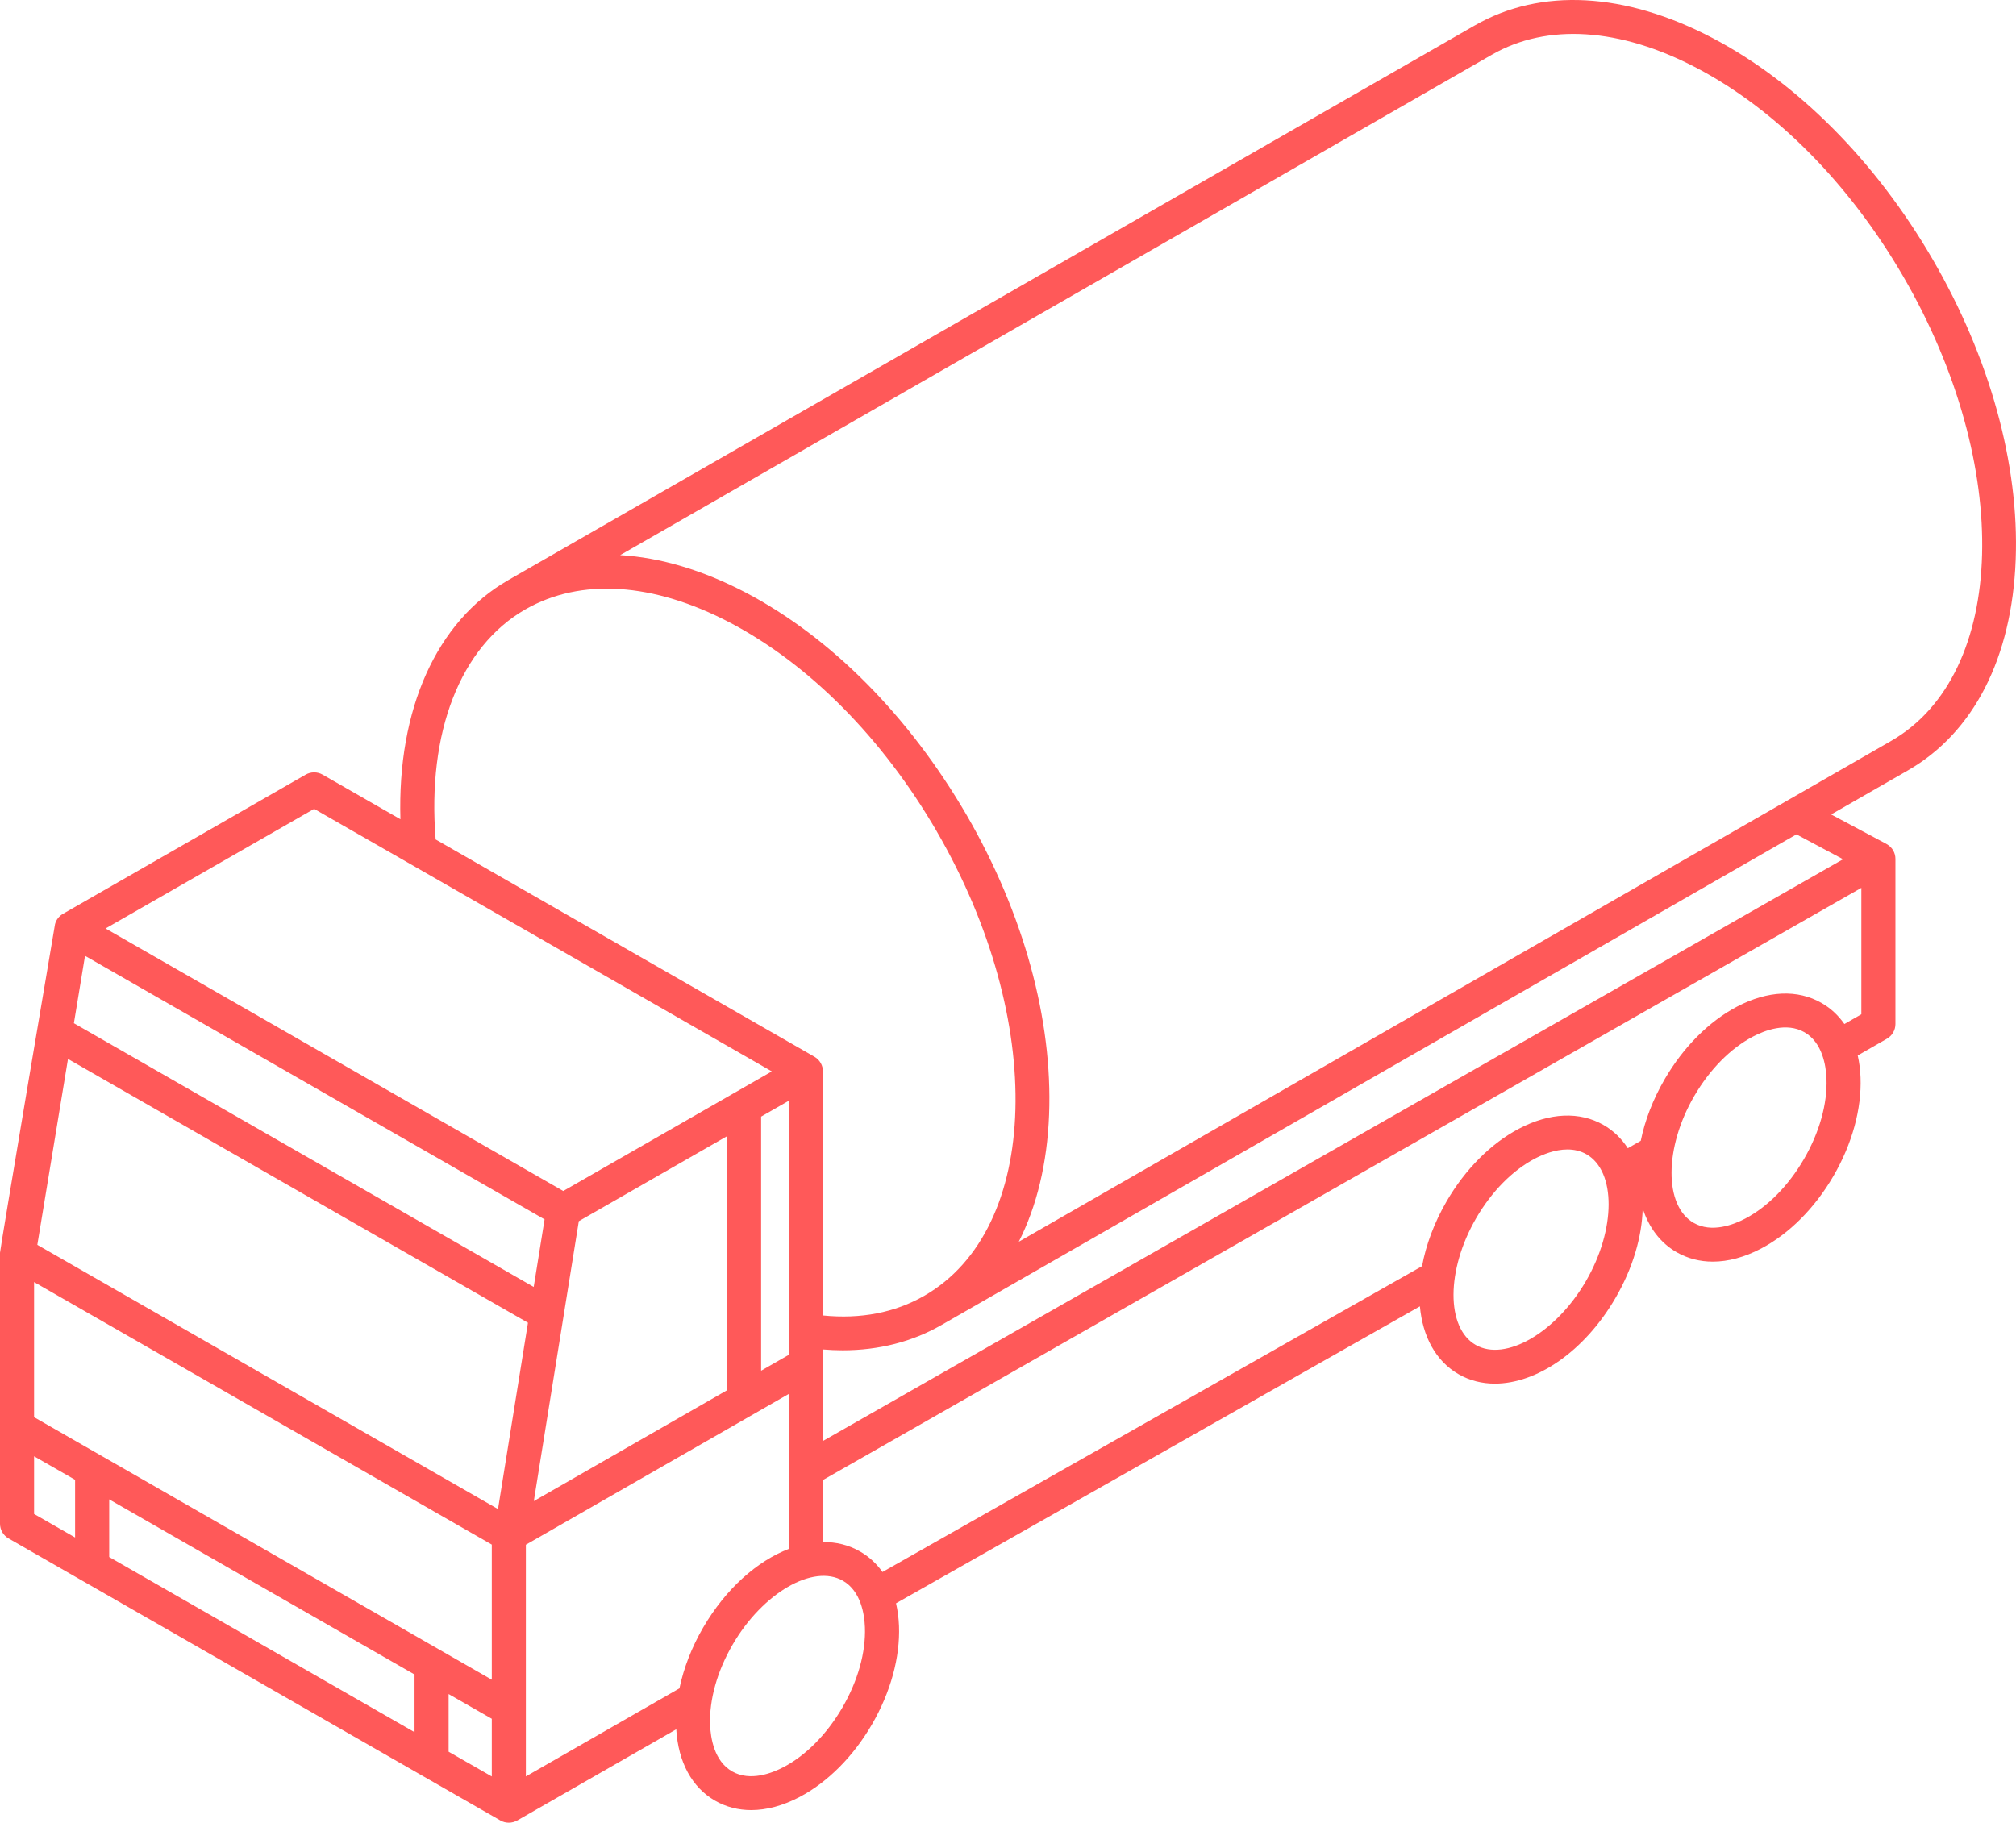 <?xml version="1.0" encoding="UTF-8"?>
<svg width="72px" height="66px" viewBox="0 0 72 66" version="1.1" xmlns="http://www.w3.org/2000/svg" xmlns:xlink="http://www.w3.org/1999/xlink">
    <!-- Generator: Sketch 48.2 (47327) - http://www.bohemiancoding.com/sketch -->
    <title>water-carrier</title>
    <desc>Created with Sketch.</desc>
    <defs></defs>
    <g id="SubPage---Compare" stroke="none" stroke-width="1" fill="none" fill-rule="evenodd" transform="translate(-1050, -2002)">
        <g id="Find-truck-bar" transform="translate(0, 1929)" fill="#FF5959" fill-rule="nonzero">
            <g id="Types" transform="translate(443, 49)">
                <g id="water-carrier" transform="translate(607, 24)">
                    <path d="M69.026,9.268 C66.986,5.756 64.192,2.947 61.161,1.357 C58.038,-0.282 55.024,-0.441 52.675,0.906 L52.674,0.906 C52.674,0.906 18.227,20.678 18.153,20.721 C15.586,22.194 14.186,25.34 14.301,29.263 L11.523,27.67 C11.335,27.561 11.103,27.561 10.915,27.67 L2.249,32.642 C2.107,32.723 2.006,32.856 1.965,33.01 C1.952,33.06 0,44.623 0,44.748 L0,54.427 C0,54.643 0.116,54.843 0.304,54.951 L17.868,65.025 C17.962,65.08 18.067,65.106 18.172,65.106 C18.278,65.106 18.382,65.078 18.476,65.024 L18.477,65.025 L24.152,61.77 C24.223,62.943 24.713,63.846 25.539,64.32 C25.929,64.544 26.366,64.656 26.829,64.656 C27.377,64.656 27.963,64.5 28.555,64.189 C29.555,63.664 30.474,62.744 31.14,61.597 C31.806,60.451 32.15,59.2 32.107,58.076 C32.096,57.791 32.06,57.522 32.001,57.269 L50.711,46.662 C50.807,47.732 51.273,48.616 52.094,49.087 C52.491,49.315 52.93,49.423 53.389,49.423 C54.884,49.423 56.585,48.275 57.695,46.364 C58.322,45.286 58.642,44.168 58.668,43.166 C58.887,43.843 59.293,44.392 59.88,44.729 C60.271,44.953 60.707,45.065 61.171,45.065 C61.719,45.065 62.304,44.909 62.896,44.598 C63.897,44.073 64.815,43.153 65.481,42.006 C66.148,40.859 66.491,39.609 66.448,38.485 C66.438,38.208 66.403,37.947 66.348,37.701 L67.39,37.103 C67.578,36.995 67.694,36.795 67.694,36.579 L67.694,30.678 C67.694,30.467 67.584,30.272 67.402,30.162 C67.393,30.156 67.383,30.152 67.373,30.147 L67.374,30.145 L65.398,29.092 C67.106,28.112 68.138,27.519 68.138,27.519 C70.488,26.171 71.856,23.498 71.989,19.992 C72.119,16.588 71.067,12.78 69.026,9.268 Z M18.762,21.768 C20.736,20.636 23.331,20.803 26.071,22.24 C28.903,23.725 31.523,26.37 33.45,29.685 C33.45,29.686 33.451,29.688 33.453,29.691 C33.457,29.699 33.462,29.707 33.466,29.715 C37.376,36.464 37.171,43.898 33.008,46.286 C31.958,46.888 30.744,47.123 29.394,46.988 C29.394,46.988 29.391,38.306 29.391,38.27 C29.391,38.054 29.275,37.854 29.087,37.746 L15.559,29.985 C15.251,26.161 16.437,23.102 18.762,21.768 Z M11.219,28.892 L27.565,38.27 L20.117,42.542 L3.77,33.165 L11.219,28.892 Z M28.177,39.315 L28.177,48.391 L27.183,48.961 L27.183,39.885 L28.177,39.315 Z M25.966,40.584 L25.966,49.659 L19.065,53.618 L20.672,43.62 L25.966,40.584 Z M3.036,34.141 L19.449,43.556 L19.061,45.969 L2.639,36.549 L3.036,34.141 Z M2.682,54.918 L1.217,54.078 L1.217,52.018 L2.682,52.858 L2.682,54.918 Z M14.805,61.872 L3.9,55.616 L3.9,53.557 L14.805,59.812 L14.805,61.872 Z M17.564,63.454 L16.022,62.57 L16.022,60.51 L17.564,61.394 L17.564,63.454 Z M17.564,59.998 L1.217,50.621 L1.217,45.795 L17.564,55.172 L17.564,59.998 Z M17.786,53.903 L1.333,44.465 L2.428,37.825 L18.856,47.248 L17.786,53.903 Z M24.266,60.307 L18.781,63.453 L18.781,55.177 L28.177,49.787 L28.177,55.324 C27.047,55.756 25.922,56.745 25.111,58.139 C24.704,58.84 24.418,59.581 24.266,60.307 Z M30.086,60.992 C29.532,61.944 28.787,62.7 27.986,63.12 C27.576,63.335 26.791,63.642 26.147,63.273 C25.504,62.904 25.379,62.075 25.361,61.614 C25.327,60.715 25.613,59.696 26.166,58.744 C27.238,56.898 29.042,55.854 30.104,56.463 C30.747,56.832 30.873,57.661 30.89,58.122 C30.925,59.021 30.639,60.04 30.086,60.992 Z M56.641,45.76 C55.569,47.605 53.765,48.649 52.703,48.04 C51.64,47.43 51.649,45.356 52.721,43.511 C53.274,42.559 54.02,41.803 54.821,41.383 C55.093,41.241 55.529,41.058 55.979,41.058 C56.209,41.058 56.442,41.106 56.659,41.23 C57.722,41.84 57.713,43.914 56.641,45.76 Z M64.427,41.401 C63.874,42.353 63.129,43.109 62.328,43.529 C61.917,43.744 61.132,44.05 60.489,43.681 C59.427,43.072 59.435,40.998 60.507,39.152 C61.061,38.2 61.806,37.445 62.607,37.025 C63.018,36.809 63.803,36.503 64.446,36.872 C65.089,37.241 65.214,38.069 65.232,38.53 C65.266,39.43 64.98,40.449 64.427,41.401 Z M66.477,36.23 L65.871,36.578 C65.654,36.266 65.381,36.012 65.054,35.825 C64.202,35.336 63.131,35.382 62.039,35.955 C61.038,36.48 60.12,37.401 59.453,38.548 C59.028,39.279 58.745,40.029 58.598,40.749 L58.136,41.014 C57.915,40.671 57.625,40.388 57.268,40.183 C56.416,39.694 55.345,39.741 54.253,40.314 C53.252,40.839 52.334,41.759 51.667,42.906 C51.219,43.678 50.927,44.47 50.788,45.226 L31.517,56.151 C31.303,55.848 31.033,55.6 30.713,55.416 C30.309,55.184 29.861,55.077 29.394,55.081 L29.394,52.864 L66.477,31.714 L66.477,36.23 Z M65.824,30.692 L29.394,51.469 L29.394,48.202 C29.631,48.222 29.866,48.232 30.098,48.232 C31.381,48.232 32.578,47.929 33.617,47.333 C33.622,47.33 55.081,35.014 64.159,29.803 L65.824,30.692 Z M67.53,26.472 L36.385,44.354 C37.028,43.087 37.399,41.555 37.467,39.819 C37.599,36.427 36.557,32.631 34.531,29.128 C32.464,25.57 29.671,22.76 26.64,21.17 C25.094,20.36 23.575,19.912 22.149,19.829 L53.283,1.953 C55.257,0.821 57.853,0.989 60.593,2.426 C63.424,3.911 66.045,6.556 67.972,9.873 C71.9,16.633 71.702,24.079 67.53,26.472 Z" id="Shape"></path>
                </g>
            </g>
        </g>
    </g>
</svg>